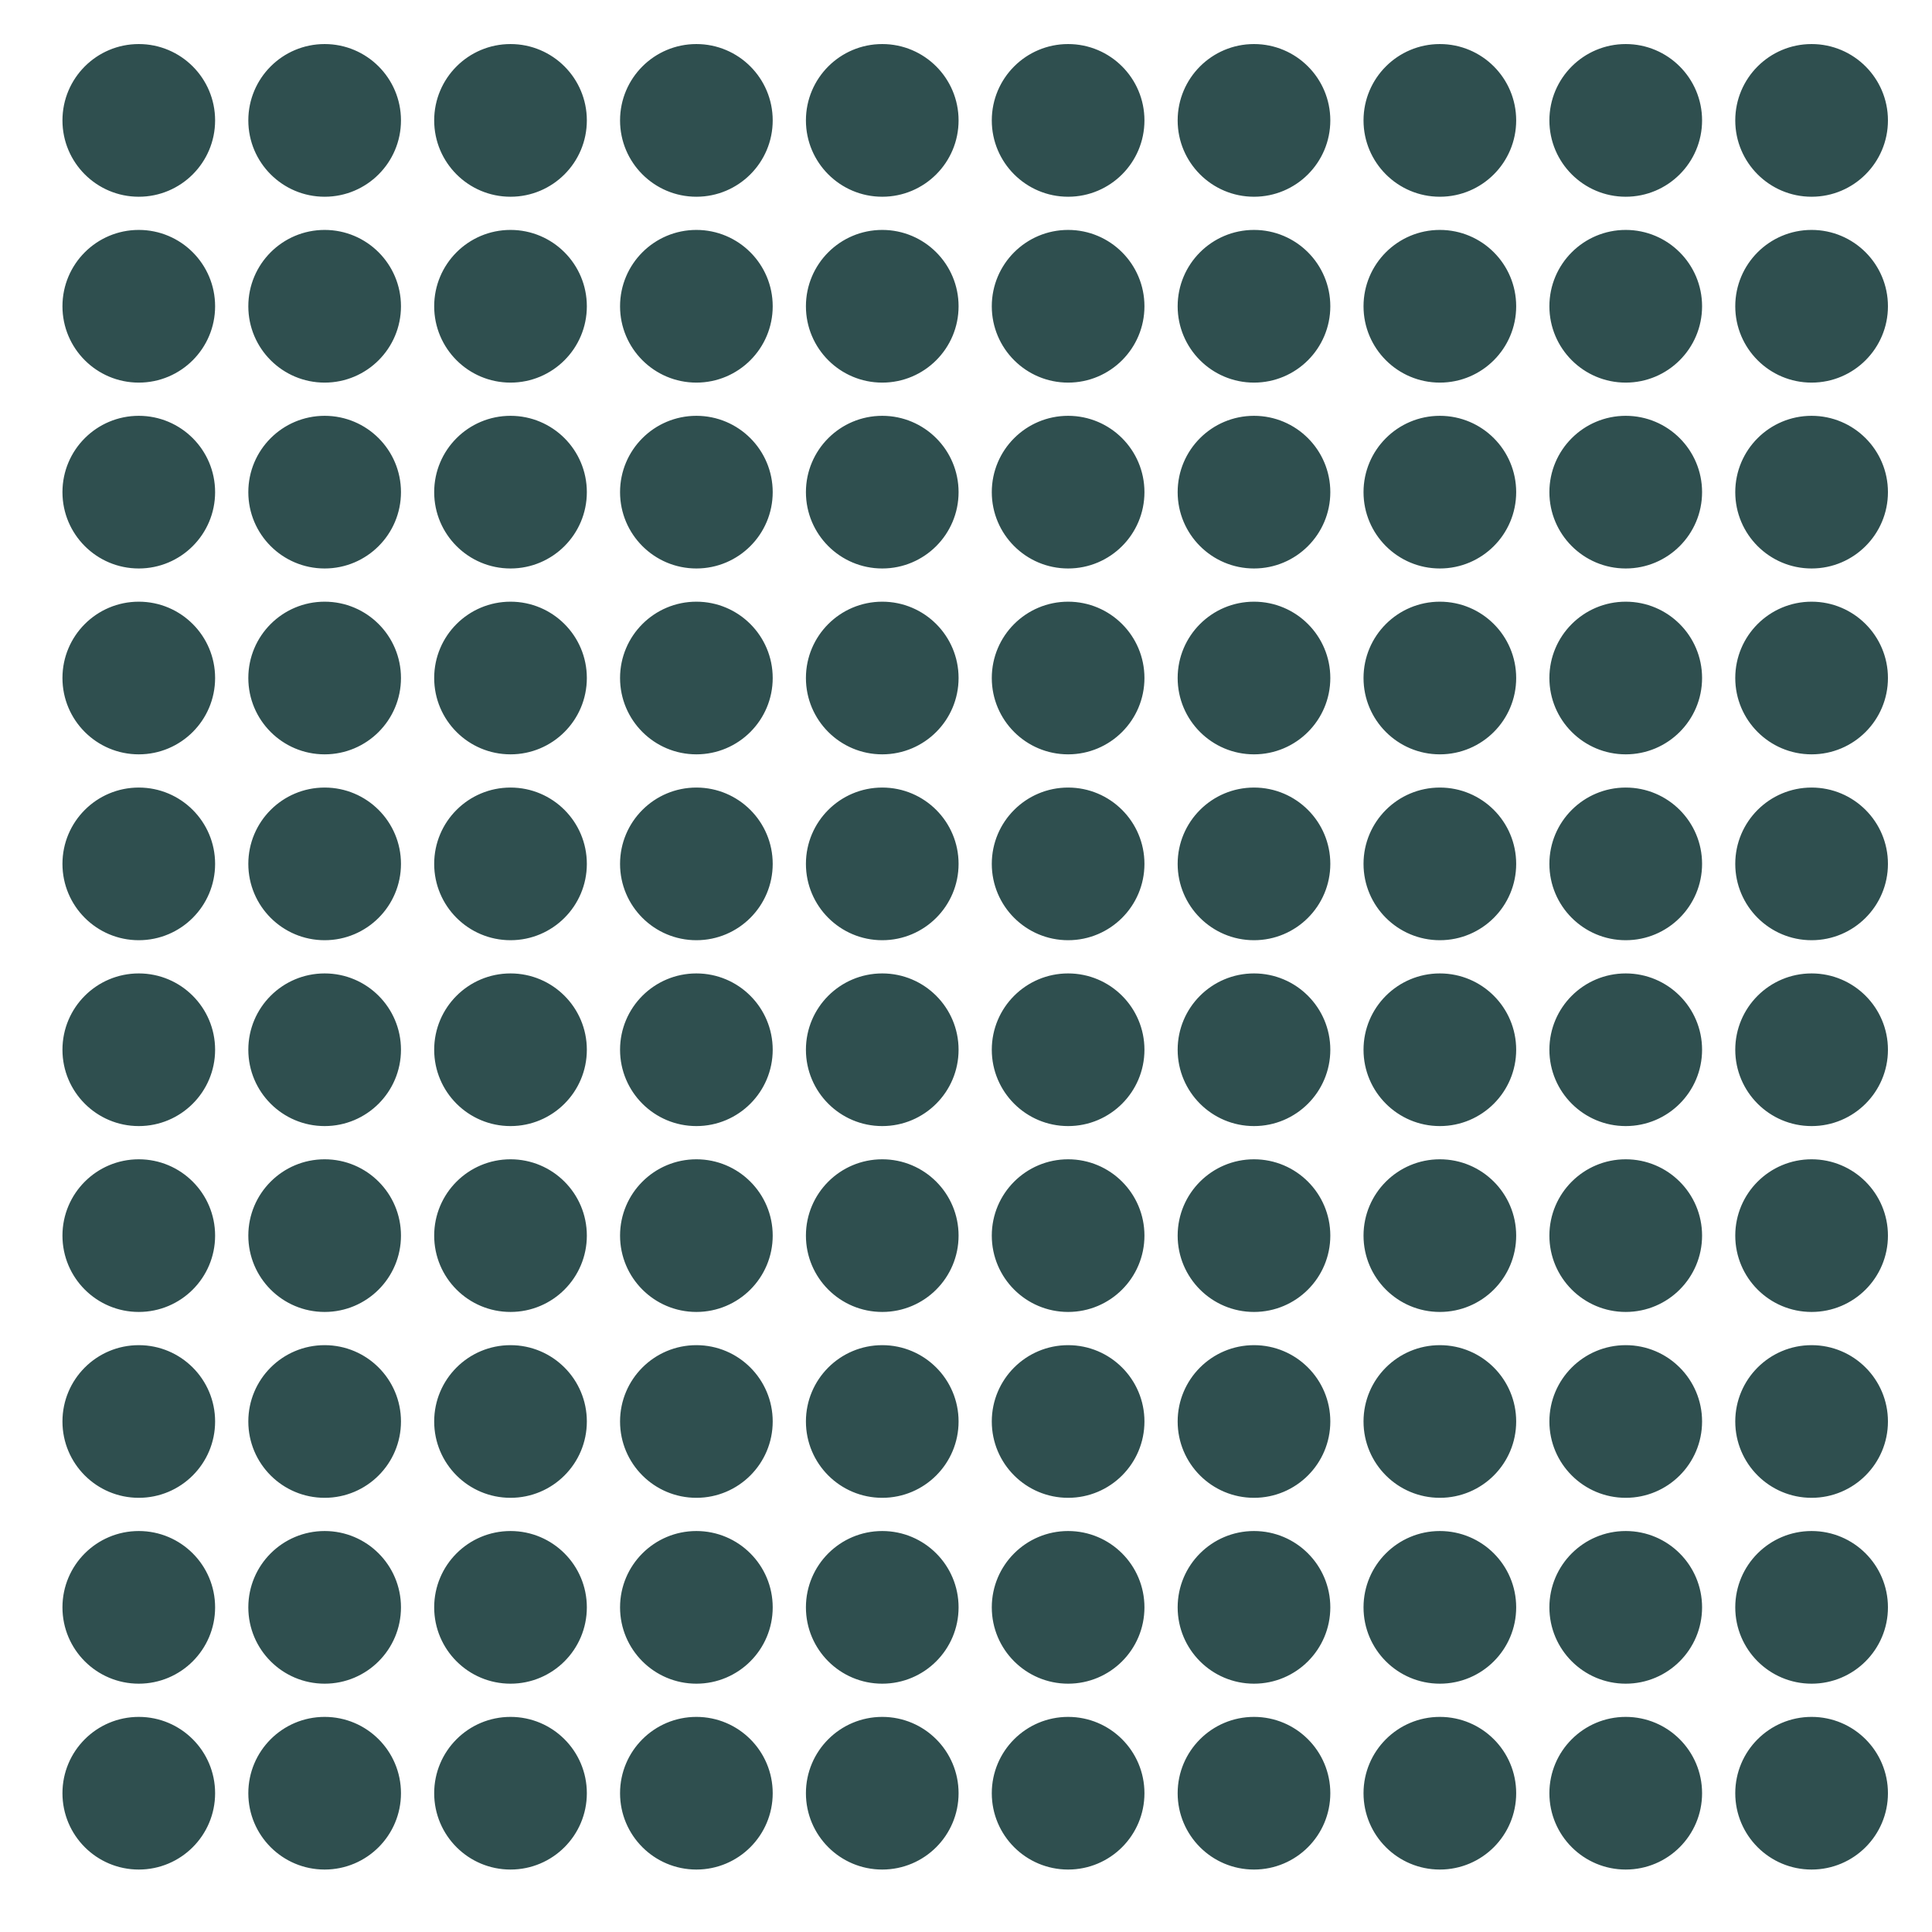 <?xml version="1.0" encoding="UTF-8"?>
<svg xmlns="http://www.w3.org/2000/svg" xmlns:xlink="http://www.w3.org/1999/xlink" width="288pt" height="288pt" viewBox="0 0 288 288" version="1.1">
<defs>
<clipPath id="clip1">
  <path d="M 8.219 5.48 L 282.52 5.48 L 282.52 279.781 L 8.219 279.781 Z M 8.219 5.48 "/>
</clipPath>
</defs>
<g id="surface824">
<rect x="0" y="0" width="288" height="288" style="fill:rgb(100%,100%,100%);fill-opacity:1;stroke:none;"/>
<rect x="0" y="0" width="288" height="288" style="fill:rgb(100%,100%,100%);fill-opacity:1;stroke:none;"/>
<g clip-path="url(#clip1)" clip-rule="nonzero">
<path style=" stroke:none;fill-rule:nonzero;fill:rgb(100%,100%,100%);fill-opacity:1;" d="M 8.219 279.781 L 282.52 279.781 L 282.52 5.48 L 8.219 5.48 Z M 8.219 279.781 "/>
</g>
<path style="fill-rule:nonzero;fill:rgb(18.431%,30.98%,30.98%);fill-opacity:1;stroke-width:0.709;stroke-linecap:round;stroke-linejoin:round;stroke:rgb(18.431%,30.98%,30.98%);stroke-opacity:1;stroke-miterlimit:10;" d="M 31.711 267.312 C 31.711 273.402 26.777 278.336 20.688 278.336 C 14.598 278.336 9.664 273.402 9.664 267.312 C 9.664 261.223 14.598 256.289 20.688 256.289 C 26.777 256.289 31.711 261.223 31.711 267.312 "/>
<path style="fill-rule:nonzero;fill:rgb(18.431%,30.98%,30.98%);fill-opacity:1;stroke-width:0.709;stroke-linecap:round;stroke-linejoin:round;stroke:rgb(18.431%,30.98%,30.98%);stroke-opacity:1;stroke-miterlimit:10;" d="M 59.418 267.312 C 59.418 273.402 54.484 278.336 48.395 278.336 C 42.305 278.336 37.371 273.402 37.371 267.312 C 37.371 261.223 42.305 256.289 48.395 256.289 C 54.484 256.289 59.418 261.223 59.418 267.312 "/>
<path style="fill-rule:nonzero;fill:rgb(18.431%,30.98%,30.98%);fill-opacity:1;stroke-width:0.709;stroke-linecap:round;stroke-linejoin:round;stroke:rgb(18.431%,30.98%,30.98%);stroke-opacity:1;stroke-miterlimit:10;" d="M 87.125 267.312 C 87.125 273.402 82.191 278.336 76.102 278.336 C 70.012 278.336 65.078 273.402 65.078 267.312 C 65.078 261.223 70.012 256.289 76.102 256.289 C 82.191 256.289 87.125 261.223 87.125 267.312 "/>
<path style="fill-rule:nonzero;fill:rgb(18.431%,30.98%,30.98%);fill-opacity:1;stroke-width:0.709;stroke-linecap:round;stroke-linejoin:round;stroke:rgb(18.431%,30.98%,30.98%);stroke-opacity:1;stroke-miterlimit:10;" d="M 114.832 267.312 C 114.832 273.402 109.898 278.336 103.809 278.336 C 97.719 278.336 92.785 273.402 92.785 267.312 C 92.785 261.223 97.719 256.289 103.809 256.289 C 109.898 256.289 114.832 261.223 114.832 267.312 "/>
<path style="fill-rule:nonzero;fill:rgb(18.431%,30.98%,30.98%);fill-opacity:1;stroke-width:0.709;stroke-linecap:round;stroke-linejoin:round;stroke:rgb(18.431%,30.98%,30.98%);stroke-opacity:1;stroke-miterlimit:10;" d="M 142.539 267.312 C 142.539 273.402 137.605 278.336 131.516 278.336 C 125.43 278.336 120.492 273.402 120.492 267.312 C 120.492 261.223 125.43 256.289 131.516 256.289 C 137.605 256.289 142.539 261.223 142.539 267.312 "/>
<path style="fill-rule:nonzero;fill:rgb(18.431%,30.98%,30.98%);fill-opacity:1;stroke-width:0.709;stroke-linecap:round;stroke-linejoin:round;stroke:rgb(18.431%,30.98%,30.98%);stroke-opacity:1;stroke-miterlimit:10;" d="M 170.246 267.312 C 170.246 273.402 165.312 278.336 159.223 278.336 C 153.137 278.336 148.199 273.402 148.199 267.312 C 148.199 261.223 153.137 256.289 159.223 256.289 C 165.312 256.289 170.246 261.223 170.246 267.312 "/>
<path style="fill-rule:nonzero;fill:rgb(18.431%,30.98%,30.98%);fill-opacity:1;stroke-width:0.709;stroke-linecap:round;stroke-linejoin:round;stroke:rgb(18.431%,30.98%,30.98%);stroke-opacity:1;stroke-miterlimit:10;" d="M 197.953 267.312 C 197.953 273.402 193.02 278.336 186.93 278.336 C 180.844 278.336 175.906 273.402 175.906 267.312 C 175.906 261.223 180.844 256.289 186.93 256.289 C 193.02 256.289 197.953 261.223 197.953 267.312 "/>
<path style="fill-rule:nonzero;fill:rgb(18.431%,30.98%,30.98%);fill-opacity:1;stroke-width:0.709;stroke-linecap:round;stroke-linejoin:round;stroke:rgb(18.431%,30.98%,30.98%);stroke-opacity:1;stroke-miterlimit:10;" d="M 225.66 267.312 C 225.66 273.402 220.727 278.336 214.637 278.336 C 208.551 278.336 203.613 273.402 203.613 267.312 C 203.613 261.223 208.551 256.289 214.637 256.289 C 220.727 256.289 225.66 261.223 225.66 267.312 "/>
<path style="fill-rule:nonzero;fill:rgb(18.431%,30.98%,30.98%);fill-opacity:1;stroke-width:0.709;stroke-linecap:round;stroke-linejoin:round;stroke:rgb(18.431%,30.98%,30.98%);stroke-opacity:1;stroke-miterlimit:10;" d="M 253.371 267.312 C 253.371 273.402 248.434 278.336 242.344 278.336 C 236.258 278.336 231.32 273.402 231.32 267.312 C 231.32 261.223 236.258 256.289 242.344 256.289 C 248.434 256.289 253.371 261.223 253.371 267.312 "/>
<path style="fill-rule:nonzero;fill:rgb(18.431%,30.98%,30.98%);fill-opacity:1;stroke-width:0.709;stroke-linecap:round;stroke-linejoin:round;stroke:rgb(18.431%,30.98%,30.98%);stroke-opacity:1;stroke-miterlimit:10;" d="M 281.078 267.312 C 281.078 273.402 276.141 278.336 270.051 278.336 C 263.965 278.336 259.027 273.402 259.027 267.312 C 259.027 261.223 263.965 256.289 270.051 256.289 C 276.141 256.289 281.078 261.223 281.078 267.312 "/>
<path style="fill-rule:nonzero;fill:rgb(18.431%,30.98%,30.98%);fill-opacity:1;stroke-width:0.709;stroke-linecap:round;stroke-linejoin:round;stroke:rgb(18.431%,30.98%,30.98%);stroke-opacity:1;stroke-miterlimit:10;" d="M 31.711 239.605 C 31.711 245.695 26.777 250.629 20.688 250.629 C 14.598 250.629 9.664 245.695 9.664 239.605 C 9.664 233.516 14.598 228.582 20.688 228.582 C 26.777 228.582 31.711 233.516 31.711 239.605 "/>
<path style="fill-rule:nonzero;fill:rgb(18.431%,30.98%,30.98%);fill-opacity:1;stroke-width:0.709;stroke-linecap:round;stroke-linejoin:round;stroke:rgb(18.431%,30.98%,30.98%);stroke-opacity:1;stroke-miterlimit:10;" d="M 59.418 239.605 C 59.418 245.695 54.484 250.629 48.395 250.629 C 42.305 250.629 37.371 245.695 37.371 239.605 C 37.371 233.516 42.305 228.582 48.395 228.582 C 54.484 228.582 59.418 233.516 59.418 239.605 "/>
<path style="fill-rule:nonzero;fill:rgb(18.431%,30.98%,30.98%);fill-opacity:1;stroke-width:0.709;stroke-linecap:round;stroke-linejoin:round;stroke:rgb(18.431%,30.98%,30.98%);stroke-opacity:1;stroke-miterlimit:10;" d="M 87.125 239.605 C 87.125 245.695 82.191 250.629 76.102 250.629 C 70.012 250.629 65.078 245.695 65.078 239.605 C 65.078 233.516 70.012 228.582 76.102 228.582 C 82.191 228.582 87.125 233.516 87.125 239.605 "/>
<path style="fill-rule:nonzero;fill:rgb(18.431%,30.98%,30.98%);fill-opacity:1;stroke-width:0.709;stroke-linecap:round;stroke-linejoin:round;stroke:rgb(18.431%,30.98%,30.98%);stroke-opacity:1;stroke-miterlimit:10;" d="M 114.832 239.605 C 114.832 245.695 109.898 250.629 103.809 250.629 C 97.719 250.629 92.785 245.695 92.785 239.605 C 92.785 233.516 97.719 228.582 103.809 228.582 C 109.898 228.582 114.832 233.516 114.832 239.605 "/>
<path style="fill-rule:nonzero;fill:rgb(18.431%,30.98%,30.98%);fill-opacity:1;stroke-width:0.709;stroke-linecap:round;stroke-linejoin:round;stroke:rgb(18.431%,30.98%,30.98%);stroke-opacity:1;stroke-miterlimit:10;" d="M 142.539 239.605 C 142.539 245.695 137.605 250.629 131.516 250.629 C 125.43 250.629 120.492 245.695 120.492 239.605 C 120.492 233.516 125.43 228.582 131.516 228.582 C 137.605 228.582 142.539 233.516 142.539 239.605 "/>
<path style="fill-rule:nonzero;fill:rgb(18.431%,30.98%,30.98%);fill-opacity:1;stroke-width:0.709;stroke-linecap:round;stroke-linejoin:round;stroke:rgb(18.431%,30.98%,30.98%);stroke-opacity:1;stroke-miterlimit:10;" d="M 170.246 239.605 C 170.246 245.695 165.312 250.629 159.223 250.629 C 153.137 250.629 148.199 245.695 148.199 239.605 C 148.199 233.516 153.137 228.582 159.223 228.582 C 165.312 228.582 170.246 233.516 170.246 239.605 "/>
<path style="fill-rule:nonzero;fill:rgb(18.431%,30.98%,30.98%);fill-opacity:1;stroke-width:0.709;stroke-linecap:round;stroke-linejoin:round;stroke:rgb(18.431%,30.98%,30.98%);stroke-opacity:1;stroke-miterlimit:10;" d="M 197.953 239.605 C 197.953 245.695 193.02 250.629 186.93 250.629 C 180.844 250.629 175.906 245.695 175.906 239.605 C 175.906 233.516 180.844 228.582 186.93 228.582 C 193.02 228.582 197.953 233.516 197.953 239.605 "/>
<path style="fill-rule:nonzero;fill:rgb(18.431%,30.98%,30.98%);fill-opacity:1;stroke-width:0.709;stroke-linecap:round;stroke-linejoin:round;stroke:rgb(18.431%,30.98%,30.98%);stroke-opacity:1;stroke-miterlimit:10;" d="M 225.66 239.605 C 225.66 245.695 220.727 250.629 214.637 250.629 C 208.551 250.629 203.613 245.695 203.613 239.605 C 203.613 233.516 208.551 228.582 214.637 228.582 C 220.727 228.582 225.66 233.516 225.66 239.605 "/>
<path style="fill-rule:nonzero;fill:rgb(18.431%,30.98%,30.98%);fill-opacity:1;stroke-width:0.709;stroke-linecap:round;stroke-linejoin:round;stroke:rgb(18.431%,30.98%,30.98%);stroke-opacity:1;stroke-miterlimit:10;" d="M 253.371 239.605 C 253.371 245.695 248.434 250.629 242.344 250.629 C 236.258 250.629 231.32 245.695 231.32 239.605 C 231.32 233.516 236.258 228.582 242.344 228.582 C 248.434 228.582 253.371 233.516 253.371 239.605 "/>
<path style="fill-rule:nonzero;fill:rgb(18.431%,30.98%,30.98%);fill-opacity:1;stroke-width:0.709;stroke-linecap:round;stroke-linejoin:round;stroke:rgb(18.431%,30.98%,30.98%);stroke-opacity:1;stroke-miterlimit:10;" d="M 281.078 239.605 C 281.078 245.695 276.141 250.629 270.051 250.629 C 263.965 250.629 259.027 245.695 259.027 239.605 C 259.027 233.516 263.965 228.582 270.051 228.582 C 276.141 228.582 281.078 233.516 281.078 239.605 "/>
<path style="fill-rule:nonzero;fill:rgb(18.431%,30.98%,30.98%);fill-opacity:1;stroke-width:0.709;stroke-linecap:round;stroke-linejoin:round;stroke:rgb(18.431%,30.98%,30.98%);stroke-opacity:1;stroke-miterlimit:10;" d="M 31.711 211.898 C 31.711 217.988 26.777 222.922 20.688 222.922 C 14.598 222.922 9.664 217.988 9.664 211.898 C 9.664 205.809 14.598 200.875 20.688 200.875 C 26.777 200.875 31.711 205.809 31.711 211.898 "/>
<path style="fill-rule:nonzero;fill:rgb(18.431%,30.98%,30.98%);fill-opacity:1;stroke-width:0.709;stroke-linecap:round;stroke-linejoin:round;stroke:rgb(18.431%,30.98%,30.98%);stroke-opacity:1;stroke-miterlimit:10;" d="M 59.418 211.898 C 59.418 217.988 54.484 222.922 48.395 222.922 C 42.305 222.922 37.371 217.988 37.371 211.898 C 37.371 205.809 42.305 200.875 48.395 200.875 C 54.484 200.875 59.418 205.809 59.418 211.898 "/>
<path style="fill-rule:nonzero;fill:rgb(18.431%,30.98%,30.98%);fill-opacity:1;stroke-width:0.709;stroke-linecap:round;stroke-linejoin:round;stroke:rgb(18.431%,30.98%,30.98%);stroke-opacity:1;stroke-miterlimit:10;" d="M 87.125 211.898 C 87.125 217.988 82.191 222.922 76.102 222.922 C 70.012 222.922 65.078 217.988 65.078 211.898 C 65.078 205.809 70.012 200.875 76.102 200.875 C 82.191 200.875 87.125 205.809 87.125 211.898 "/>
<path style="fill-rule:nonzero;fill:rgb(18.431%,30.98%,30.98%);fill-opacity:1;stroke-width:0.709;stroke-linecap:round;stroke-linejoin:round;stroke:rgb(18.431%,30.98%,30.98%);stroke-opacity:1;stroke-miterlimit:10;" d="M 114.832 211.898 C 114.832 217.988 109.898 222.922 103.809 222.922 C 97.719 222.922 92.785 217.988 92.785 211.898 C 92.785 205.809 97.719 200.875 103.809 200.875 C 109.898 200.875 114.832 205.809 114.832 211.898 "/>
<path style="fill-rule:nonzero;fill:rgb(18.431%,30.98%,30.98%);fill-opacity:1;stroke-width:0.709;stroke-linecap:round;stroke-linejoin:round;stroke:rgb(18.431%,30.98%,30.98%);stroke-opacity:1;stroke-miterlimit:10;" d="M 142.539 211.898 C 142.539 217.988 137.605 222.922 131.516 222.922 C 125.43 222.922 120.492 217.988 120.492 211.898 C 120.492 205.809 125.43 200.875 131.516 200.875 C 137.605 200.875 142.539 205.809 142.539 211.898 "/>
<path style="fill-rule:nonzero;fill:rgb(18.431%,30.98%,30.98%);fill-opacity:1;stroke-width:0.709;stroke-linecap:round;stroke-linejoin:round;stroke:rgb(18.431%,30.98%,30.98%);stroke-opacity:1;stroke-miterlimit:10;" d="M 170.246 211.898 C 170.246 217.988 165.312 222.922 159.223 222.922 C 153.137 222.922 148.199 217.988 148.199 211.898 C 148.199 205.809 153.137 200.875 159.223 200.875 C 165.312 200.875 170.246 205.809 170.246 211.898 "/>
<path style="fill-rule:nonzero;fill:rgb(18.431%,30.98%,30.98%);fill-opacity:1;stroke-width:0.709;stroke-linecap:round;stroke-linejoin:round;stroke:rgb(18.431%,30.98%,30.98%);stroke-opacity:1;stroke-miterlimit:10;" d="M 197.953 211.898 C 197.953 217.988 193.02 222.922 186.93 222.922 C 180.844 222.922 175.906 217.988 175.906 211.898 C 175.906 205.809 180.844 200.875 186.93 200.875 C 193.02 200.875 197.953 205.809 197.953 211.898 "/>
<path style="fill-rule:nonzero;fill:rgb(18.431%,30.98%,30.98%);fill-opacity:1;stroke-width:0.709;stroke-linecap:round;stroke-linejoin:round;stroke:rgb(18.431%,30.98%,30.98%);stroke-opacity:1;stroke-miterlimit:10;" d="M 225.66 211.898 C 225.66 217.988 220.727 222.922 214.637 222.922 C 208.551 222.922 203.613 217.988 203.613 211.898 C 203.613 205.809 208.551 200.875 214.637 200.875 C 220.727 200.875 225.66 205.809 225.66 211.898 "/>
<path style="fill-rule:nonzero;fill:rgb(18.431%,30.98%,30.98%);fill-opacity:1;stroke-width:0.709;stroke-linecap:round;stroke-linejoin:round;stroke:rgb(18.431%,30.98%,30.98%);stroke-opacity:1;stroke-miterlimit:10;" d="M 253.371 211.898 C 253.371 217.988 248.434 222.922 242.344 222.922 C 236.258 222.922 231.32 217.988 231.32 211.898 C 231.32 205.809 236.258 200.875 242.344 200.875 C 248.434 200.875 253.371 205.809 253.371 211.898 "/>
<path style="fill-rule:nonzero;fill:rgb(18.431%,30.98%,30.98%);fill-opacity:1;stroke-width:0.709;stroke-linecap:round;stroke-linejoin:round;stroke:rgb(18.431%,30.98%,30.98%);stroke-opacity:1;stroke-miterlimit:10;" d="M 281.078 211.898 C 281.078 217.988 276.141 222.922 270.051 222.922 C 263.965 222.922 259.027 217.988 259.027 211.898 C 259.027 205.809 263.965 200.875 270.051 200.875 C 276.141 200.875 281.078 205.809 281.078 211.898 "/>
<path style="fill-rule:nonzero;fill:rgb(18.431%,30.98%,30.98%);fill-opacity:1;stroke-width:0.709;stroke-linecap:round;stroke-linejoin:round;stroke:rgb(18.431%,30.98%,30.98%);stroke-opacity:1;stroke-miterlimit:10;" d="M 31.711 184.191 C 31.711 190.281 26.777 195.215 20.688 195.215 C 14.598 195.215 9.664 190.281 9.664 184.191 C 9.664 178.102 14.598 173.168 20.688 173.168 C 26.777 173.168 31.711 178.102 31.711 184.191 "/>
<path style="fill-rule:nonzero;fill:rgb(18.431%,30.98%,30.98%);fill-opacity:1;stroke-width:0.709;stroke-linecap:round;stroke-linejoin:round;stroke:rgb(18.431%,30.98%,30.98%);stroke-opacity:1;stroke-miterlimit:10;" d="M 59.418 184.191 C 59.418 190.281 54.484 195.215 48.395 195.215 C 42.305 195.215 37.371 190.281 37.371 184.191 C 37.371 178.102 42.305 173.168 48.395 173.168 C 54.484 173.168 59.418 178.102 59.418 184.191 "/>
<path style="fill-rule:nonzero;fill:rgb(18.431%,30.98%,30.98%);fill-opacity:1;stroke-width:0.709;stroke-linecap:round;stroke-linejoin:round;stroke:rgb(18.431%,30.98%,30.98%);stroke-opacity:1;stroke-miterlimit:10;" d="M 87.125 184.191 C 87.125 190.281 82.191 195.215 76.102 195.215 C 70.012 195.215 65.078 190.281 65.078 184.191 C 65.078 178.102 70.012 173.168 76.102 173.168 C 82.191 173.168 87.125 178.102 87.125 184.191 "/>
<path style="fill-rule:nonzero;fill:rgb(18.431%,30.98%,30.98%);fill-opacity:1;stroke-width:0.709;stroke-linecap:round;stroke-linejoin:round;stroke:rgb(18.431%,30.98%,30.98%);stroke-opacity:1;stroke-miterlimit:10;" d="M 114.832 184.191 C 114.832 190.281 109.898 195.215 103.809 195.215 C 97.719 195.215 92.785 190.281 92.785 184.191 C 92.785 178.102 97.719 173.168 103.809 173.168 C 109.898 173.168 114.832 178.102 114.832 184.191 "/>
<path style="fill-rule:nonzero;fill:rgb(18.431%,30.98%,30.98%);fill-opacity:1;stroke-width:0.709;stroke-linecap:round;stroke-linejoin:round;stroke:rgb(18.431%,30.98%,30.98%);stroke-opacity:1;stroke-miterlimit:10;" d="M 142.539 184.191 C 142.539 190.281 137.605 195.215 131.516 195.215 C 125.43 195.215 120.492 190.281 120.492 184.191 C 120.492 178.102 125.43 173.168 131.516 173.168 C 137.605 173.168 142.539 178.102 142.539 184.191 "/>
<path style="fill-rule:nonzero;fill:rgb(18.431%,30.98%,30.98%);fill-opacity:1;stroke-width:0.709;stroke-linecap:round;stroke-linejoin:round;stroke:rgb(18.431%,30.98%,30.98%);stroke-opacity:1;stroke-miterlimit:10;" d="M 170.246 184.191 C 170.246 190.281 165.312 195.215 159.223 195.215 C 153.137 195.215 148.199 190.281 148.199 184.191 C 148.199 178.102 153.137 173.168 159.223 173.168 C 165.312 173.168 170.246 178.102 170.246 184.191 "/>
<path style="fill-rule:nonzero;fill:rgb(18.431%,30.98%,30.98%);fill-opacity:1;stroke-width:0.709;stroke-linecap:round;stroke-linejoin:round;stroke:rgb(18.431%,30.98%,30.98%);stroke-opacity:1;stroke-miterlimit:10;" d="M 197.953 184.191 C 197.953 190.281 193.02 195.215 186.93 195.215 C 180.844 195.215 175.906 190.281 175.906 184.191 C 175.906 178.102 180.844 173.168 186.93 173.168 C 193.02 173.168 197.953 178.102 197.953 184.191 "/>
<path style="fill-rule:nonzero;fill:rgb(18.431%,30.98%,30.98%);fill-opacity:1;stroke-width:0.709;stroke-linecap:round;stroke-linejoin:round;stroke:rgb(18.431%,30.98%,30.98%);stroke-opacity:1;stroke-miterlimit:10;" d="M 225.66 184.191 C 225.66 190.281 220.727 195.215 214.637 195.215 C 208.551 195.215 203.613 190.281 203.613 184.191 C 203.613 178.102 208.551 173.168 214.637 173.168 C 220.727 173.168 225.66 178.102 225.66 184.191 "/>
<path style="fill-rule:nonzero;fill:rgb(18.431%,30.98%,30.98%);fill-opacity:1;stroke-width:0.709;stroke-linecap:round;stroke-linejoin:round;stroke:rgb(18.431%,30.98%,30.98%);stroke-opacity:1;stroke-miterlimit:10;" d="M 253.371 184.191 C 253.371 190.281 248.434 195.215 242.344 195.215 C 236.258 195.215 231.32 190.281 231.32 184.191 C 231.32 178.102 236.258 173.168 242.344 173.168 C 248.434 173.168 253.371 178.102 253.371 184.191 "/>
<path style="fill-rule:nonzero;fill:rgb(18.431%,30.98%,30.98%);fill-opacity:1;stroke-width:0.709;stroke-linecap:round;stroke-linejoin:round;stroke:rgb(18.431%,30.98%,30.98%);stroke-opacity:1;stroke-miterlimit:10;" d="M 281.078 184.191 C 281.078 190.281 276.141 195.215 270.051 195.215 C 263.965 195.215 259.027 190.281 259.027 184.191 C 259.027 178.102 263.965 173.168 270.051 173.168 C 276.141 173.168 281.078 178.102 281.078 184.191 "/>
<path style="fill-rule:nonzero;fill:rgb(18.431%,30.98%,30.98%);fill-opacity:1;stroke-width:0.709;stroke-linecap:round;stroke-linejoin:round;stroke:rgb(18.431%,30.98%,30.98%);stroke-opacity:1;stroke-miterlimit:10;" d="M 31.711 156.484 C 31.711 162.57 26.777 167.508 20.688 167.508 C 14.598 167.508 9.664 162.57 9.664 156.484 C 9.664 150.395 14.598 145.461 20.688 145.461 C 26.777 145.461 31.711 150.395 31.711 156.484 "/>
<path style="fill-rule:nonzero;fill:rgb(18.431%,30.98%,30.98%);fill-opacity:1;stroke-width:0.709;stroke-linecap:round;stroke-linejoin:round;stroke:rgb(18.431%,30.98%,30.98%);stroke-opacity:1;stroke-miterlimit:10;" d="M 59.418 156.484 C 59.418 162.57 54.484 167.508 48.395 167.508 C 42.305 167.508 37.371 162.57 37.371 156.484 C 37.371 150.395 42.305 145.461 48.395 145.461 C 54.484 145.461 59.418 150.395 59.418 156.484 "/>
<path style="fill-rule:nonzero;fill:rgb(18.431%,30.98%,30.98%);fill-opacity:1;stroke-width:0.709;stroke-linecap:round;stroke-linejoin:round;stroke:rgb(18.431%,30.98%,30.98%);stroke-opacity:1;stroke-miterlimit:10;" d="M 87.125 156.484 C 87.125 162.57 82.191 167.508 76.102 167.508 C 70.012 167.508 65.078 162.57 65.078 156.484 C 65.078 150.395 70.012 145.461 76.102 145.461 C 82.191 145.461 87.125 150.395 87.125 156.484 "/>
<path style="fill-rule:nonzero;fill:rgb(18.431%,30.98%,30.98%);fill-opacity:1;stroke-width:0.709;stroke-linecap:round;stroke-linejoin:round;stroke:rgb(18.431%,30.98%,30.98%);stroke-opacity:1;stroke-miterlimit:10;" d="M 114.832 156.484 C 114.832 162.57 109.898 167.508 103.809 167.508 C 97.719 167.508 92.785 162.57 92.785 156.484 C 92.785 150.395 97.719 145.461 103.809 145.461 C 109.898 145.461 114.832 150.395 114.832 156.484 "/>
<path style="fill-rule:nonzero;fill:rgb(18.431%,30.98%,30.98%);fill-opacity:1;stroke-width:0.709;stroke-linecap:round;stroke-linejoin:round;stroke:rgb(18.431%,30.98%,30.98%);stroke-opacity:1;stroke-miterlimit:10;" d="M 142.539 156.484 C 142.539 162.57 137.605 167.508 131.516 167.508 C 125.43 167.508 120.492 162.57 120.492 156.484 C 120.492 150.395 125.43 145.461 131.516 145.461 C 137.605 145.461 142.539 150.395 142.539 156.484 "/>
<path style="fill-rule:nonzero;fill:rgb(18.431%,30.98%,30.98%);fill-opacity:1;stroke-width:0.709;stroke-linecap:round;stroke-linejoin:round;stroke:rgb(18.431%,30.98%,30.98%);stroke-opacity:1;stroke-miterlimit:10;" d="M 170.246 156.484 C 170.246 162.57 165.312 167.508 159.223 167.508 C 153.137 167.508 148.199 162.57 148.199 156.484 C 148.199 150.395 153.137 145.461 159.223 145.461 C 165.312 145.461 170.246 150.395 170.246 156.484 "/>
<path style="fill-rule:nonzero;fill:rgb(18.431%,30.98%,30.98%);fill-opacity:1;stroke-width:0.709;stroke-linecap:round;stroke-linejoin:round;stroke:rgb(18.431%,30.98%,30.98%);stroke-opacity:1;stroke-miterlimit:10;" d="M 197.953 156.484 C 197.953 162.57 193.02 167.508 186.93 167.508 C 180.844 167.508 175.906 162.57 175.906 156.484 C 175.906 150.395 180.844 145.461 186.93 145.461 C 193.02 145.461 197.953 150.395 197.953 156.484 "/>
<path style="fill-rule:nonzero;fill:rgb(18.431%,30.98%,30.98%);fill-opacity:1;stroke-width:0.709;stroke-linecap:round;stroke-linejoin:round;stroke:rgb(18.431%,30.98%,30.98%);stroke-opacity:1;stroke-miterlimit:10;" d="M 225.66 156.484 C 225.66 162.57 220.727 167.508 214.637 167.508 C 208.551 167.508 203.613 162.57 203.613 156.484 C 203.613 150.395 208.551 145.461 214.637 145.461 C 220.727 145.461 225.66 150.395 225.66 156.484 "/>
<path style="fill-rule:nonzero;fill:rgb(18.431%,30.98%,30.98%);fill-opacity:1;stroke-width:0.709;stroke-linecap:round;stroke-linejoin:round;stroke:rgb(18.431%,30.98%,30.98%);stroke-opacity:1;stroke-miterlimit:10;" d="M 253.371 156.484 C 253.371 162.57 248.434 167.508 242.344 167.508 C 236.258 167.508 231.32 162.57 231.32 156.484 C 231.32 150.395 236.258 145.461 242.344 145.461 C 248.434 145.461 253.371 150.395 253.371 156.484 "/>
<path style="fill-rule:nonzero;fill:rgb(18.431%,30.98%,30.98%);fill-opacity:1;stroke-width:0.709;stroke-linecap:round;stroke-linejoin:round;stroke:rgb(18.431%,30.98%,30.98%);stroke-opacity:1;stroke-miterlimit:10;" d="M 281.078 156.484 C 281.078 162.57 276.141 167.508 270.051 167.508 C 263.965 167.508 259.027 162.57 259.027 156.484 C 259.027 150.395 263.965 145.461 270.051 145.461 C 276.141 145.461 281.078 150.395 281.078 156.484 "/>
<path style="fill-rule:nonzero;fill:rgb(18.431%,30.98%,30.98%);fill-opacity:1;stroke-width:0.709;stroke-linecap:round;stroke-linejoin:round;stroke:rgb(18.431%,30.98%,30.98%);stroke-opacity:1;stroke-miterlimit:10;" d="M 31.711 128.777 C 31.711 134.863 26.777 139.801 20.688 139.801 C 14.598 139.801 9.664 134.863 9.664 128.777 C 9.664 122.688 14.598 117.754 20.688 117.754 C 26.777 117.754 31.711 122.688 31.711 128.777 "/>
<path style="fill-rule:nonzero;fill:rgb(18.431%,30.98%,30.98%);fill-opacity:1;stroke-width:0.709;stroke-linecap:round;stroke-linejoin:round;stroke:rgb(18.431%,30.98%,30.98%);stroke-opacity:1;stroke-miterlimit:10;" d="M 59.418 128.777 C 59.418 134.863 54.484 139.801 48.395 139.801 C 42.305 139.801 37.371 134.863 37.371 128.777 C 37.371 122.688 42.305 117.754 48.395 117.754 C 54.484 117.754 59.418 122.688 59.418 128.777 "/>
<path style="fill-rule:nonzero;fill:rgb(18.431%,30.98%,30.98%);fill-opacity:1;stroke-width:0.709;stroke-linecap:round;stroke-linejoin:round;stroke:rgb(18.431%,30.98%,30.98%);stroke-opacity:1;stroke-miterlimit:10;" d="M 87.125 128.777 C 87.125 134.863 82.191 139.801 76.102 139.801 C 70.012 139.801 65.078 134.863 65.078 128.777 C 65.078 122.688 70.012 117.754 76.102 117.754 C 82.191 117.754 87.125 122.688 87.125 128.777 "/>
<path style="fill-rule:nonzero;fill:rgb(18.431%,30.98%,30.98%);fill-opacity:1;stroke-width:0.709;stroke-linecap:round;stroke-linejoin:round;stroke:rgb(18.431%,30.98%,30.98%);stroke-opacity:1;stroke-miterlimit:10;" d="M 114.832 128.777 C 114.832 134.863 109.898 139.801 103.809 139.801 C 97.719 139.801 92.785 134.863 92.785 128.777 C 92.785 122.688 97.719 117.754 103.809 117.754 C 109.898 117.754 114.832 122.688 114.832 128.777 "/>
<path style="fill-rule:nonzero;fill:rgb(18.431%,30.98%,30.98%);fill-opacity:1;stroke-width:0.709;stroke-linecap:round;stroke-linejoin:round;stroke:rgb(18.431%,30.98%,30.98%);stroke-opacity:1;stroke-miterlimit:10;" d="M 142.539 128.777 C 142.539 134.863 137.605 139.801 131.516 139.801 C 125.43 139.801 120.492 134.863 120.492 128.777 C 120.492 122.688 125.43 117.754 131.516 117.754 C 137.605 117.754 142.539 122.688 142.539 128.777 "/>
<path style="fill-rule:nonzero;fill:rgb(18.431%,30.98%,30.98%);fill-opacity:1;stroke-width:0.709;stroke-linecap:round;stroke-linejoin:round;stroke:rgb(18.431%,30.98%,30.98%);stroke-opacity:1;stroke-miterlimit:10;" d="M 170.246 128.777 C 170.246 134.863 165.312 139.801 159.223 139.801 C 153.137 139.801 148.199 134.863 148.199 128.777 C 148.199 122.688 153.137 117.754 159.223 117.754 C 165.312 117.754 170.246 122.688 170.246 128.777 "/>
<path style="fill-rule:nonzero;fill:rgb(18.431%,30.98%,30.98%);fill-opacity:1;stroke-width:0.709;stroke-linecap:round;stroke-linejoin:round;stroke:rgb(18.431%,30.98%,30.98%);stroke-opacity:1;stroke-miterlimit:10;" d="M 197.953 128.777 C 197.953 134.863 193.02 139.801 186.93 139.801 C 180.844 139.801 175.906 134.863 175.906 128.777 C 175.906 122.688 180.844 117.754 186.93 117.754 C 193.02 117.754 197.953 122.688 197.953 128.777 "/>
<path style="fill-rule:nonzero;fill:rgb(18.431%,30.98%,30.98%);fill-opacity:1;stroke-width:0.709;stroke-linecap:round;stroke-linejoin:round;stroke:rgb(18.431%,30.98%,30.98%);stroke-opacity:1;stroke-miterlimit:10;" d="M 225.66 128.777 C 225.66 134.863 220.727 139.801 214.637 139.801 C 208.551 139.801 203.613 134.863 203.613 128.777 C 203.613 122.688 208.551 117.754 214.637 117.754 C 220.727 117.754 225.66 122.688 225.66 128.777 "/>
<path style="fill-rule:nonzero;fill:rgb(18.431%,30.98%,30.98%);fill-opacity:1;stroke-width:0.709;stroke-linecap:round;stroke-linejoin:round;stroke:rgb(18.431%,30.98%,30.98%);stroke-opacity:1;stroke-miterlimit:10;" d="M 253.371 128.777 C 253.371 134.863 248.434 139.801 242.344 139.801 C 236.258 139.801 231.32 134.863 231.32 128.777 C 231.32 122.688 236.258 117.754 242.344 117.754 C 248.434 117.754 253.371 122.688 253.371 128.777 "/>
<path style="fill-rule:nonzero;fill:rgb(18.431%,30.98%,30.98%);fill-opacity:1;stroke-width:0.709;stroke-linecap:round;stroke-linejoin:round;stroke:rgb(18.431%,30.98%,30.98%);stroke-opacity:1;stroke-miterlimit:10;" d="M 281.078 128.777 C 281.078 134.863 276.141 139.801 270.051 139.801 C 263.965 139.801 259.027 134.863 259.027 128.777 C 259.027 122.688 263.965 117.754 270.051 117.754 C 276.141 117.754 281.078 122.688 281.078 128.777 "/>
<path style="fill-rule:nonzero;fill:rgb(18.431%,30.98%,30.98%);fill-opacity:1;stroke-width:0.709;stroke-linecap:round;stroke-linejoin:round;stroke:rgb(18.431%,30.98%,30.98%);stroke-opacity:1;stroke-miterlimit:10;" d="M 31.711 101.07 C 31.711 107.156 26.777 112.094 20.688 112.094 C 14.598 112.094 9.664 107.156 9.664 101.07 C 9.664 94.98 14.598 90.047 20.688 90.047 C 26.777 90.047 31.711 94.98 31.711 101.07 "/>
<path style="fill-rule:nonzero;fill:rgb(18.431%,30.98%,30.98%);fill-opacity:1;stroke-width:0.709;stroke-linecap:round;stroke-linejoin:round;stroke:rgb(18.431%,30.98%,30.98%);stroke-opacity:1;stroke-miterlimit:10;" d="M 59.418 101.07 C 59.418 107.156 54.484 112.094 48.395 112.094 C 42.305 112.094 37.371 107.156 37.371 101.07 C 37.371 94.98 42.305 90.047 48.395 90.047 C 54.484 90.047 59.418 94.98 59.418 101.07 "/>
<path style="fill-rule:nonzero;fill:rgb(18.431%,30.98%,30.98%);fill-opacity:1;stroke-width:0.709;stroke-linecap:round;stroke-linejoin:round;stroke:rgb(18.431%,30.98%,30.98%);stroke-opacity:1;stroke-miterlimit:10;" d="M 87.125 101.07 C 87.125 107.156 82.191 112.094 76.102 112.094 C 70.012 112.094 65.078 107.156 65.078 101.07 C 65.078 94.98 70.012 90.047 76.102 90.047 C 82.191 90.047 87.125 94.98 87.125 101.07 "/>
<path style="fill-rule:nonzero;fill:rgb(18.431%,30.98%,30.98%);fill-opacity:1;stroke-width:0.709;stroke-linecap:round;stroke-linejoin:round;stroke:rgb(18.431%,30.98%,30.98%);stroke-opacity:1;stroke-miterlimit:10;" d="M 114.832 101.07 C 114.832 107.156 109.898 112.094 103.809 112.094 C 97.719 112.094 92.785 107.156 92.785 101.07 C 92.785 94.98 97.719 90.047 103.809 90.047 C 109.898 90.047 114.832 94.98 114.832 101.07 "/>
<path style="fill-rule:nonzero;fill:rgb(18.431%,30.98%,30.98%);fill-opacity:1;stroke-width:0.709;stroke-linecap:round;stroke-linejoin:round;stroke:rgb(18.431%,30.98%,30.98%);stroke-opacity:1;stroke-miterlimit:10;" d="M 142.539 101.07 C 142.539 107.156 137.605 112.094 131.516 112.094 C 125.43 112.094 120.492 107.156 120.492 101.07 C 120.492 94.98 125.43 90.047 131.516 90.047 C 137.605 90.047 142.539 94.98 142.539 101.07 "/>
<path style="fill-rule:nonzero;fill:rgb(18.431%,30.98%,30.98%);fill-opacity:1;stroke-width:0.709;stroke-linecap:round;stroke-linejoin:round;stroke:rgb(18.431%,30.98%,30.98%);stroke-opacity:1;stroke-miterlimit:10;" d="M 170.246 101.07 C 170.246 107.156 165.312 112.094 159.223 112.094 C 153.137 112.094 148.199 107.156 148.199 101.07 C 148.199 94.98 153.137 90.047 159.223 90.047 C 165.312 90.047 170.246 94.98 170.246 101.07 "/>
<path style="fill-rule:nonzero;fill:rgb(18.431%,30.98%,30.98%);fill-opacity:1;stroke-width:0.709;stroke-linecap:round;stroke-linejoin:round;stroke:rgb(18.431%,30.98%,30.98%);stroke-opacity:1;stroke-miterlimit:10;" d="M 197.953 101.07 C 197.953 107.156 193.02 112.094 186.93 112.094 C 180.844 112.094 175.906 107.156 175.906 101.07 C 175.906 94.98 180.844 90.047 186.93 90.047 C 193.02 90.047 197.953 94.98 197.953 101.07 "/>
<path style="fill-rule:nonzero;fill:rgb(18.431%,30.98%,30.98%);fill-opacity:1;stroke-width:0.709;stroke-linecap:round;stroke-linejoin:round;stroke:rgb(18.431%,30.98%,30.98%);stroke-opacity:1;stroke-miterlimit:10;" d="M 225.66 101.07 C 225.66 107.156 220.727 112.094 214.637 112.094 C 208.551 112.094 203.613 107.156 203.613 101.07 C 203.613 94.98 208.551 90.047 214.637 90.047 C 220.727 90.047 225.66 94.98 225.66 101.07 "/>
<path style="fill-rule:nonzero;fill:rgb(18.431%,30.98%,30.98%);fill-opacity:1;stroke-width:0.709;stroke-linecap:round;stroke-linejoin:round;stroke:rgb(18.431%,30.98%,30.98%);stroke-opacity:1;stroke-miterlimit:10;" d="M 253.371 101.07 C 253.371 107.156 248.434 112.094 242.344 112.094 C 236.258 112.094 231.32 107.156 231.32 101.07 C 231.32 94.98 236.258 90.047 242.344 90.047 C 248.434 90.047 253.371 94.98 253.371 101.07 "/>
<path style="fill-rule:nonzero;fill:rgb(18.431%,30.98%,30.98%);fill-opacity:1;stroke-width:0.709;stroke-linecap:round;stroke-linejoin:round;stroke:rgb(18.431%,30.98%,30.98%);stroke-opacity:1;stroke-miterlimit:10;" d="M 281.078 101.07 C 281.078 107.156 276.141 112.094 270.051 112.094 C 263.965 112.094 259.027 107.156 259.027 101.07 C 259.027 94.98 263.965 90.047 270.051 90.047 C 276.141 90.047 281.078 94.98 281.078 101.07 "/>
<path style="fill-rule:nonzero;fill:rgb(18.431%,30.98%,30.98%);fill-opacity:1;stroke-width:0.709;stroke-linecap:round;stroke-linejoin:round;stroke:rgb(18.431%,30.98%,30.98%);stroke-opacity:1;stroke-miterlimit:10;" d="M 31.711 73.363 C 31.711 79.449 26.777 84.387 20.688 84.387 C 14.598 84.387 9.664 79.449 9.664 73.363 C 9.664 67.273 14.598 62.34 20.688 62.34 C 26.777 62.34 31.711 67.273 31.711 73.363 "/>
<path style="fill-rule:nonzero;fill:rgb(18.431%,30.98%,30.98%);fill-opacity:1;stroke-width:0.709;stroke-linecap:round;stroke-linejoin:round;stroke:rgb(18.431%,30.98%,30.98%);stroke-opacity:1;stroke-miterlimit:10;" d="M 59.418 73.363 C 59.418 79.449 54.484 84.387 48.395 84.387 C 42.305 84.387 37.371 79.449 37.371 73.363 C 37.371 67.273 42.305 62.34 48.395 62.34 C 54.484 62.34 59.418 67.273 59.418 73.363 "/>
<path style="fill-rule:nonzero;fill:rgb(18.431%,30.98%,30.98%);fill-opacity:1;stroke-width:0.709;stroke-linecap:round;stroke-linejoin:round;stroke:rgb(18.431%,30.98%,30.98%);stroke-opacity:1;stroke-miterlimit:10;" d="M 87.125 73.363 C 87.125 79.449 82.191 84.387 76.102 84.387 C 70.012 84.387 65.078 79.449 65.078 73.363 C 65.078 67.273 70.012 62.34 76.102 62.34 C 82.191 62.34 87.125 67.273 87.125 73.363 "/>
<path style="fill-rule:nonzero;fill:rgb(18.431%,30.98%,30.98%);fill-opacity:1;stroke-width:0.709;stroke-linecap:round;stroke-linejoin:round;stroke:rgb(18.431%,30.98%,30.98%);stroke-opacity:1;stroke-miterlimit:10;" d="M 114.832 73.363 C 114.832 79.449 109.898 84.387 103.809 84.387 C 97.719 84.387 92.785 79.449 92.785 73.363 C 92.785 67.273 97.719 62.34 103.809 62.34 C 109.898 62.34 114.832 67.273 114.832 73.363 "/>
<path style="fill-rule:nonzero;fill:rgb(18.431%,30.98%,30.98%);fill-opacity:1;stroke-width:0.709;stroke-linecap:round;stroke-linejoin:round;stroke:rgb(18.431%,30.98%,30.98%);stroke-opacity:1;stroke-miterlimit:10;" d="M 142.539 73.363 C 142.539 79.449 137.605 84.387 131.516 84.387 C 125.43 84.387 120.492 79.449 120.492 73.363 C 120.492 67.273 125.43 62.34 131.516 62.34 C 137.605 62.34 142.539 67.273 142.539 73.363 "/>
<path style="fill-rule:nonzero;fill:rgb(18.431%,30.98%,30.98%);fill-opacity:1;stroke-width:0.709;stroke-linecap:round;stroke-linejoin:round;stroke:rgb(18.431%,30.98%,30.98%);stroke-opacity:1;stroke-miterlimit:10;" d="M 170.246 73.363 C 170.246 79.449 165.312 84.387 159.223 84.387 C 153.137 84.387 148.199 79.449 148.199 73.363 C 148.199 67.273 153.137 62.34 159.223 62.34 C 165.312 62.34 170.246 67.273 170.246 73.363 "/>
<path style="fill-rule:nonzero;fill:rgb(18.431%,30.98%,30.98%);fill-opacity:1;stroke-width:0.709;stroke-linecap:round;stroke-linejoin:round;stroke:rgb(18.431%,30.98%,30.98%);stroke-opacity:1;stroke-miterlimit:10;" d="M 197.953 73.363 C 197.953 79.449 193.02 84.387 186.93 84.387 C 180.844 84.387 175.906 79.449 175.906 73.363 C 175.906 67.273 180.844 62.34 186.93 62.34 C 193.02 62.34 197.953 67.273 197.953 73.363 "/>
<path style="fill-rule:nonzero;fill:rgb(18.431%,30.98%,30.98%);fill-opacity:1;stroke-width:0.709;stroke-linecap:round;stroke-linejoin:round;stroke:rgb(18.431%,30.98%,30.98%);stroke-opacity:1;stroke-miterlimit:10;" d="M 225.66 73.363 C 225.66 79.449 220.727 84.387 214.637 84.387 C 208.551 84.387 203.613 79.449 203.613 73.363 C 203.613 67.273 208.551 62.34 214.637 62.34 C 220.727 62.34 225.66 67.273 225.66 73.363 "/>
<path style="fill-rule:nonzero;fill:rgb(18.431%,30.98%,30.98%);fill-opacity:1;stroke-width:0.709;stroke-linecap:round;stroke-linejoin:round;stroke:rgb(18.431%,30.98%,30.98%);stroke-opacity:1;stroke-miterlimit:10;" d="M 253.371 73.363 C 253.371 79.449 248.434 84.387 242.344 84.387 C 236.258 84.387 231.32 79.449 231.32 73.363 C 231.32 67.273 236.258 62.34 242.344 62.34 C 248.434 62.34 253.371 67.273 253.371 73.363 "/>
<path style="fill-rule:nonzero;fill:rgb(18.431%,30.98%,30.98%);fill-opacity:1;stroke-width:0.709;stroke-linecap:round;stroke-linejoin:round;stroke:rgb(18.431%,30.98%,30.98%);stroke-opacity:1;stroke-miterlimit:10;" d="M 281.078 73.363 C 281.078 79.449 276.141 84.387 270.051 84.387 C 263.965 84.387 259.027 79.449 259.027 73.363 C 259.027 67.273 263.965 62.34 270.051 62.34 C 276.141 62.34 281.078 67.273 281.078 73.363 "/>
<path style="fill-rule:nonzero;fill:rgb(18.431%,30.98%,30.98%);fill-opacity:1;stroke-width:0.709;stroke-linecap:round;stroke-linejoin:round;stroke:rgb(18.431%,30.98%,30.98%);stroke-opacity:1;stroke-miterlimit:10;" d="M 31.711 45.656 C 31.711 51.742 26.777 56.68 20.688 56.68 C 14.598 56.68 9.664 51.742 9.664 45.656 C 9.664 39.566 14.598 34.629 20.688 34.629 C 26.777 34.629 31.711 39.566 31.711 45.656 "/>
<path style="fill-rule:nonzero;fill:rgb(18.431%,30.98%,30.98%);fill-opacity:1;stroke-width:0.709;stroke-linecap:round;stroke-linejoin:round;stroke:rgb(18.431%,30.98%,30.98%);stroke-opacity:1;stroke-miterlimit:10;" d="M 59.418 45.656 C 59.418 51.742 54.484 56.68 48.395 56.68 C 42.305 56.68 37.371 51.742 37.371 45.656 C 37.371 39.566 42.305 34.629 48.395 34.629 C 54.484 34.629 59.418 39.566 59.418 45.656 "/>
<path style="fill-rule:nonzero;fill:rgb(18.431%,30.98%,30.98%);fill-opacity:1;stroke-width:0.709;stroke-linecap:round;stroke-linejoin:round;stroke:rgb(18.431%,30.98%,30.98%);stroke-opacity:1;stroke-miterlimit:10;" d="M 87.125 45.656 C 87.125 51.742 82.191 56.68 76.102 56.68 C 70.012 56.68 65.078 51.742 65.078 45.656 C 65.078 39.566 70.012 34.629 76.102 34.629 C 82.191 34.629 87.125 39.566 87.125 45.656 "/>
<path style="fill-rule:nonzero;fill:rgb(18.431%,30.98%,30.98%);fill-opacity:1;stroke-width:0.709;stroke-linecap:round;stroke-linejoin:round;stroke:rgb(18.431%,30.98%,30.98%);stroke-opacity:1;stroke-miterlimit:10;" d="M 114.832 45.656 C 114.832 51.742 109.898 56.68 103.809 56.68 C 97.719 56.68 92.785 51.742 92.785 45.656 C 92.785 39.566 97.719 34.629 103.809 34.629 C 109.898 34.629 114.832 39.566 114.832 45.656 "/>
<path style="fill-rule:nonzero;fill:rgb(18.431%,30.98%,30.98%);fill-opacity:1;stroke-width:0.709;stroke-linecap:round;stroke-linejoin:round;stroke:rgb(18.431%,30.98%,30.98%);stroke-opacity:1;stroke-miterlimit:10;" d="M 142.539 45.656 C 142.539 51.742 137.605 56.68 131.516 56.68 C 125.43 56.68 120.492 51.742 120.492 45.656 C 120.492 39.566 125.43 34.629 131.516 34.629 C 137.605 34.629 142.539 39.566 142.539 45.656 "/>
<path style="fill-rule:nonzero;fill:rgb(18.431%,30.98%,30.98%);fill-opacity:1;stroke-width:0.709;stroke-linecap:round;stroke-linejoin:round;stroke:rgb(18.431%,30.98%,30.98%);stroke-opacity:1;stroke-miterlimit:10;" d="M 170.246 45.656 C 170.246 51.742 165.312 56.68 159.223 56.68 C 153.137 56.68 148.199 51.742 148.199 45.656 C 148.199 39.566 153.137 34.629 159.223 34.629 C 165.312 34.629 170.246 39.566 170.246 45.656 "/>
<path style="fill-rule:nonzero;fill:rgb(18.431%,30.98%,30.98%);fill-opacity:1;stroke-width:0.709;stroke-linecap:round;stroke-linejoin:round;stroke:rgb(18.431%,30.98%,30.98%);stroke-opacity:1;stroke-miterlimit:10;" d="M 197.953 45.656 C 197.953 51.742 193.02 56.68 186.93 56.68 C 180.844 56.68 175.906 51.742 175.906 45.656 C 175.906 39.566 180.844 34.629 186.93 34.629 C 193.02 34.629 197.953 39.566 197.953 45.656 "/>
<path style="fill-rule:nonzero;fill:rgb(18.431%,30.98%,30.98%);fill-opacity:1;stroke-width:0.709;stroke-linecap:round;stroke-linejoin:round;stroke:rgb(18.431%,30.98%,30.98%);stroke-opacity:1;stroke-miterlimit:10;" d="M 225.66 45.656 C 225.66 51.742 220.727 56.68 214.637 56.68 C 208.551 56.68 203.613 51.742 203.613 45.656 C 203.613 39.566 208.551 34.629 214.637 34.629 C 220.727 34.629 225.66 39.566 225.66 45.656 "/>
<path style="fill-rule:nonzero;fill:rgb(18.431%,30.98%,30.98%);fill-opacity:1;stroke-width:0.709;stroke-linecap:round;stroke-linejoin:round;stroke:rgb(18.431%,30.98%,30.98%);stroke-opacity:1;stroke-miterlimit:10;" d="M 253.371 45.656 C 253.371 51.742 248.434 56.68 242.344 56.68 C 236.258 56.68 231.32 51.742 231.32 45.656 C 231.32 39.566 236.258 34.629 242.344 34.629 C 248.434 34.629 253.371 39.566 253.371 45.656 "/>
<path style="fill-rule:nonzero;fill:rgb(18.431%,30.98%,30.98%);fill-opacity:1;stroke-width:0.709;stroke-linecap:round;stroke-linejoin:round;stroke:rgb(18.431%,30.98%,30.98%);stroke-opacity:1;stroke-miterlimit:10;" d="M 281.078 45.656 C 281.078 51.742 276.141 56.68 270.051 56.68 C 263.965 56.68 259.027 51.742 259.027 45.656 C 259.027 39.566 263.965 34.629 270.051 34.629 C 276.141 34.629 281.078 39.566 281.078 45.656 "/>
<path style="fill-rule:nonzero;fill:rgb(18.431%,30.98%,30.98%);fill-opacity:1;stroke-width:0.709;stroke-linecap:round;stroke-linejoin:round;stroke:rgb(18.431%,30.98%,30.98%);stroke-opacity:1;stroke-miterlimit:10;" d="M 31.711 17.949 C 31.711 24.035 26.777 28.973 20.688 28.973 C 14.598 28.973 9.664 24.035 9.664 17.949 C 9.664 11.859 14.598 6.922 20.688 6.922 C 26.777 6.922 31.711 11.859 31.711 17.949 "/>
<path style="fill-rule:nonzero;fill:rgb(18.431%,30.98%,30.98%);fill-opacity:1;stroke-width:0.709;stroke-linecap:round;stroke-linejoin:round;stroke:rgb(18.431%,30.98%,30.98%);stroke-opacity:1;stroke-miterlimit:10;" d="M 59.418 17.949 C 59.418 24.035 54.484 28.973 48.395 28.973 C 42.305 28.973 37.371 24.035 37.371 17.949 C 37.371 11.859 42.305 6.922 48.395 6.922 C 54.484 6.922 59.418 11.859 59.418 17.949 "/>
<path style="fill-rule:nonzero;fill:rgb(18.431%,30.98%,30.98%);fill-opacity:1;stroke-width:0.709;stroke-linecap:round;stroke-linejoin:round;stroke:rgb(18.431%,30.98%,30.98%);stroke-opacity:1;stroke-miterlimit:10;" d="M 87.125 17.949 C 87.125 24.035 82.191 28.973 76.102 28.973 C 70.012 28.973 65.078 24.035 65.078 17.949 C 65.078 11.859 70.012 6.922 76.102 6.922 C 82.191 6.922 87.125 11.859 87.125 17.949 "/>
<path style="fill-rule:nonzero;fill:rgb(18.431%,30.98%,30.98%);fill-opacity:1;stroke-width:0.709;stroke-linecap:round;stroke-linejoin:round;stroke:rgb(18.431%,30.98%,30.98%);stroke-opacity:1;stroke-miterlimit:10;" d="M 114.832 17.949 C 114.832 24.035 109.898 28.973 103.809 28.973 C 97.719 28.973 92.785 24.035 92.785 17.949 C 92.785 11.859 97.719 6.922 103.809 6.922 C 109.898 6.922 114.832 11.859 114.832 17.949 "/>
<path style="fill-rule:nonzero;fill:rgb(18.431%,30.98%,30.98%);fill-opacity:1;stroke-width:0.709;stroke-linecap:round;stroke-linejoin:round;stroke:rgb(18.431%,30.98%,30.98%);stroke-opacity:1;stroke-miterlimit:10;" d="M 142.539 17.949 C 142.539 24.035 137.605 28.973 131.516 28.973 C 125.43 28.973 120.492 24.035 120.492 17.949 C 120.492 11.859 125.43 6.922 131.516 6.922 C 137.605 6.922 142.539 11.859 142.539 17.949 "/>
<path style="fill-rule:nonzero;fill:rgb(18.431%,30.98%,30.98%);fill-opacity:1;stroke-width:0.709;stroke-linecap:round;stroke-linejoin:round;stroke:rgb(18.431%,30.98%,30.98%);stroke-opacity:1;stroke-miterlimit:10;" d="M 170.246 17.949 C 170.246 24.035 165.312 28.973 159.223 28.973 C 153.137 28.973 148.199 24.035 148.199 17.949 C 148.199 11.859 153.137 6.922 159.223 6.922 C 165.312 6.922 170.246 11.859 170.246 17.949 "/>
<path style="fill-rule:nonzero;fill:rgb(18.431%,30.98%,30.98%);fill-opacity:1;stroke-width:0.709;stroke-linecap:round;stroke-linejoin:round;stroke:rgb(18.431%,30.98%,30.98%);stroke-opacity:1;stroke-miterlimit:10;" d="M 197.953 17.949 C 197.953 24.035 193.02 28.973 186.93 28.973 C 180.844 28.973 175.906 24.035 175.906 17.949 C 175.906 11.859 180.844 6.922 186.93 6.922 C 193.02 6.922 197.953 11.859 197.953 17.949 "/>
<path style="fill-rule:nonzero;fill:rgb(18.431%,30.98%,30.98%);fill-opacity:1;stroke-width:0.709;stroke-linecap:round;stroke-linejoin:round;stroke:rgb(18.431%,30.98%,30.98%);stroke-opacity:1;stroke-miterlimit:10;" d="M 225.66 17.949 C 225.66 24.035 220.727 28.973 214.637 28.973 C 208.551 28.973 203.613 24.035 203.613 17.949 C 203.613 11.859 208.551 6.922 214.637 6.922 C 220.727 6.922 225.66 11.859 225.66 17.949 "/>
<path style="fill-rule:nonzero;fill:rgb(18.431%,30.98%,30.98%);fill-opacity:1;stroke-width:0.709;stroke-linecap:round;stroke-linejoin:round;stroke:rgb(18.431%,30.98%,30.98%);stroke-opacity:1;stroke-miterlimit:10;" d="M 253.371 17.949 C 253.371 24.035 248.434 28.973 242.344 28.973 C 236.258 28.973 231.32 24.035 231.32 17.949 C 231.32 11.859 236.258 6.922 242.344 6.922 C 248.434 6.922 253.371 11.859 253.371 17.949 "/>
<path style="fill-rule:nonzero;fill:rgb(18.431%,30.98%,30.98%);fill-opacity:1;stroke-width:0.709;stroke-linecap:round;stroke-linejoin:round;stroke:rgb(18.431%,30.98%,30.98%);stroke-opacity:1;stroke-miterlimit:10;" d="M 281.078 17.949 C 281.078 24.035 276.141 28.973 270.051 28.973 C 263.965 28.973 259.027 24.035 259.027 17.949 C 259.027 11.859 263.965 6.922 270.051 6.922 C 276.141 6.922 281.078 11.859 281.078 17.949 "/>
</g>
</svg>
